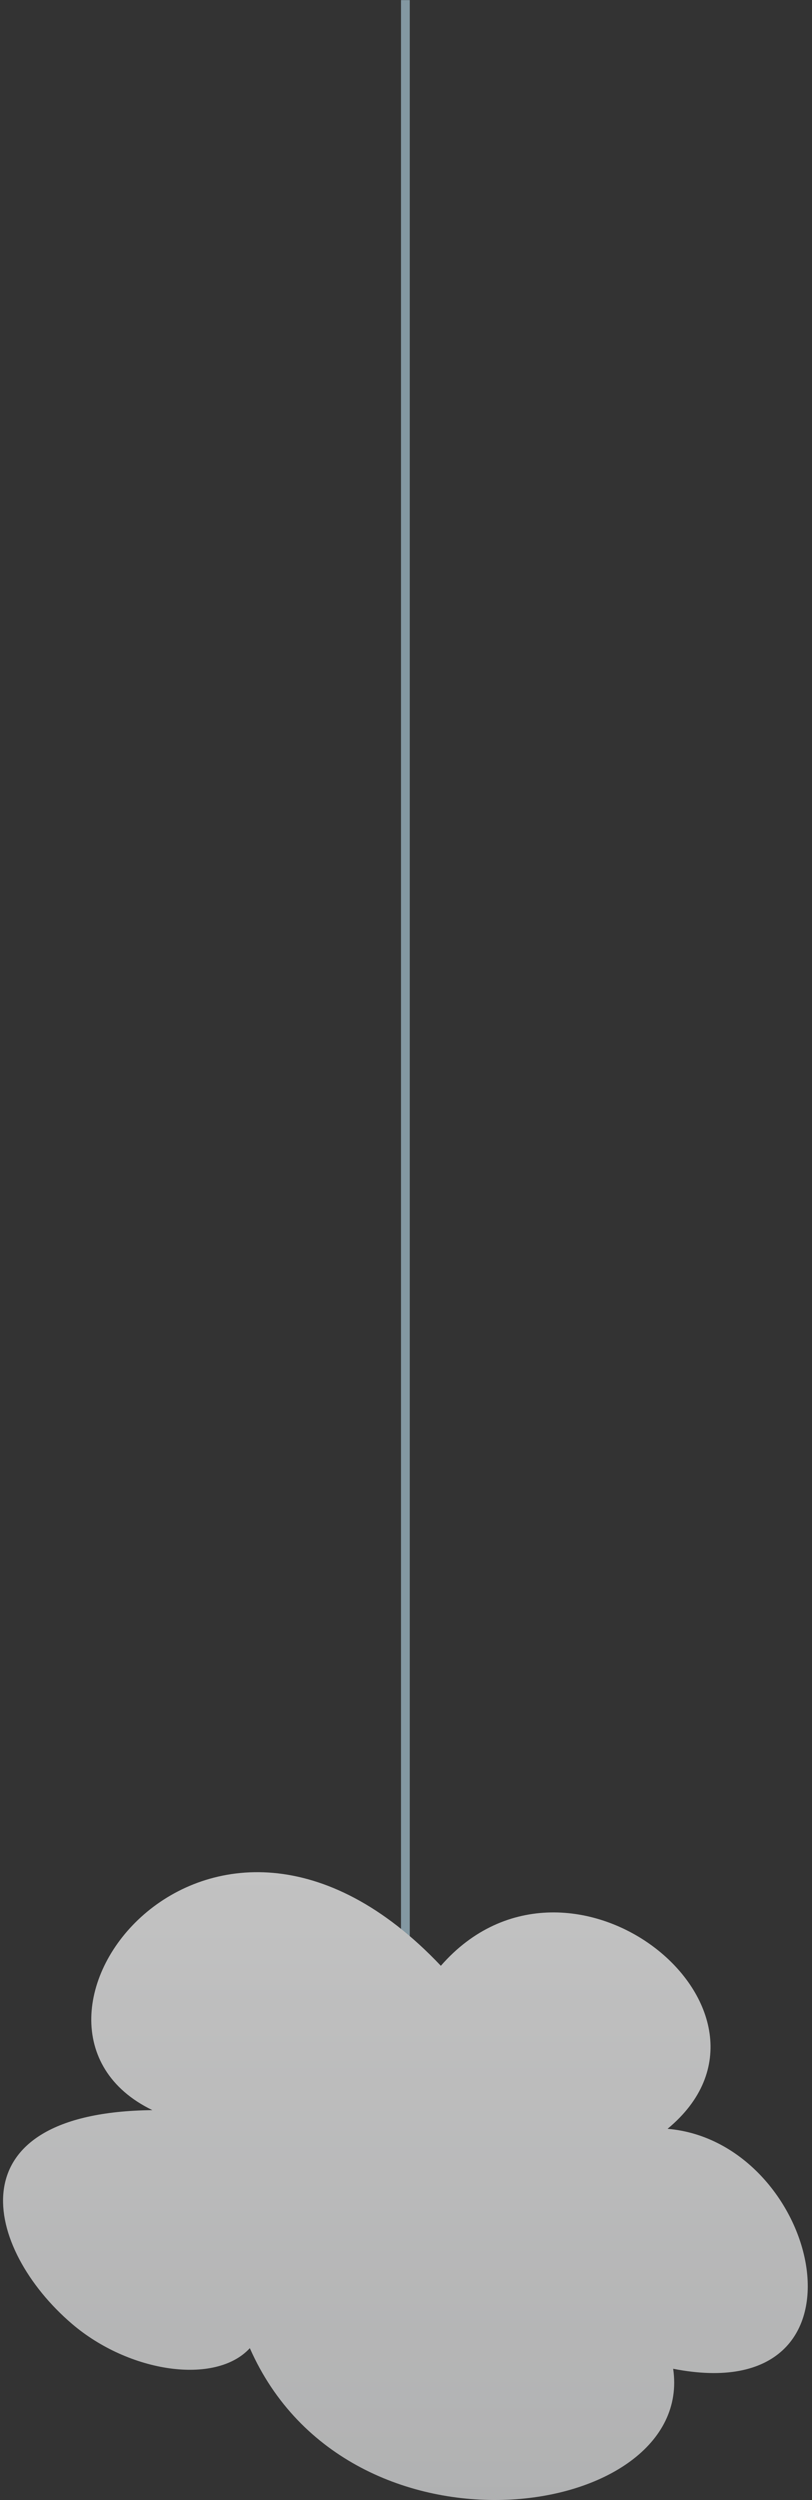<svg width="91" height="280" viewBox="0 0 91 280" fill="none" xmlns="http://www.w3.org/2000/svg">
<rect x="0" y="0" width="91" height="280" fill="#333333" stroke="none"/>
<g opacity="0.7">
<path d="M45.921 0.012H44.94L44.94 217.798H45.921L45.921 0.012Z" fill="#A5C3D2"/>
<path d="M17.076 236.325C-2.444 226.878 23.374 192.66 49.406 220.16C63.889 203.574 90.557 225.402 74.812 238.418C92.024 239.885 98.948 269.907 75.439 265.291C77.952 282.297 39.118 288.175 27.999 262.983C24.168 267.151 14.478 265.749 8.059 260.255C-1.696 251.911 -5.565 236.577 17.085 236.325H17.076Z" fill="url(#paint0_linear_1508_2015)"/>
</g>
<defs>
<linearGradient id="paint0_linear_1508_2015" x1="45.433" y1="279.99" x2="45.433" y2="209.674" gradientUnits="userSpaceOnUse">
<stop stop-color="#E6E7E8"/>
<stop offset="1" stop-color="white"/>
</linearGradient>
</defs>
</svg>
